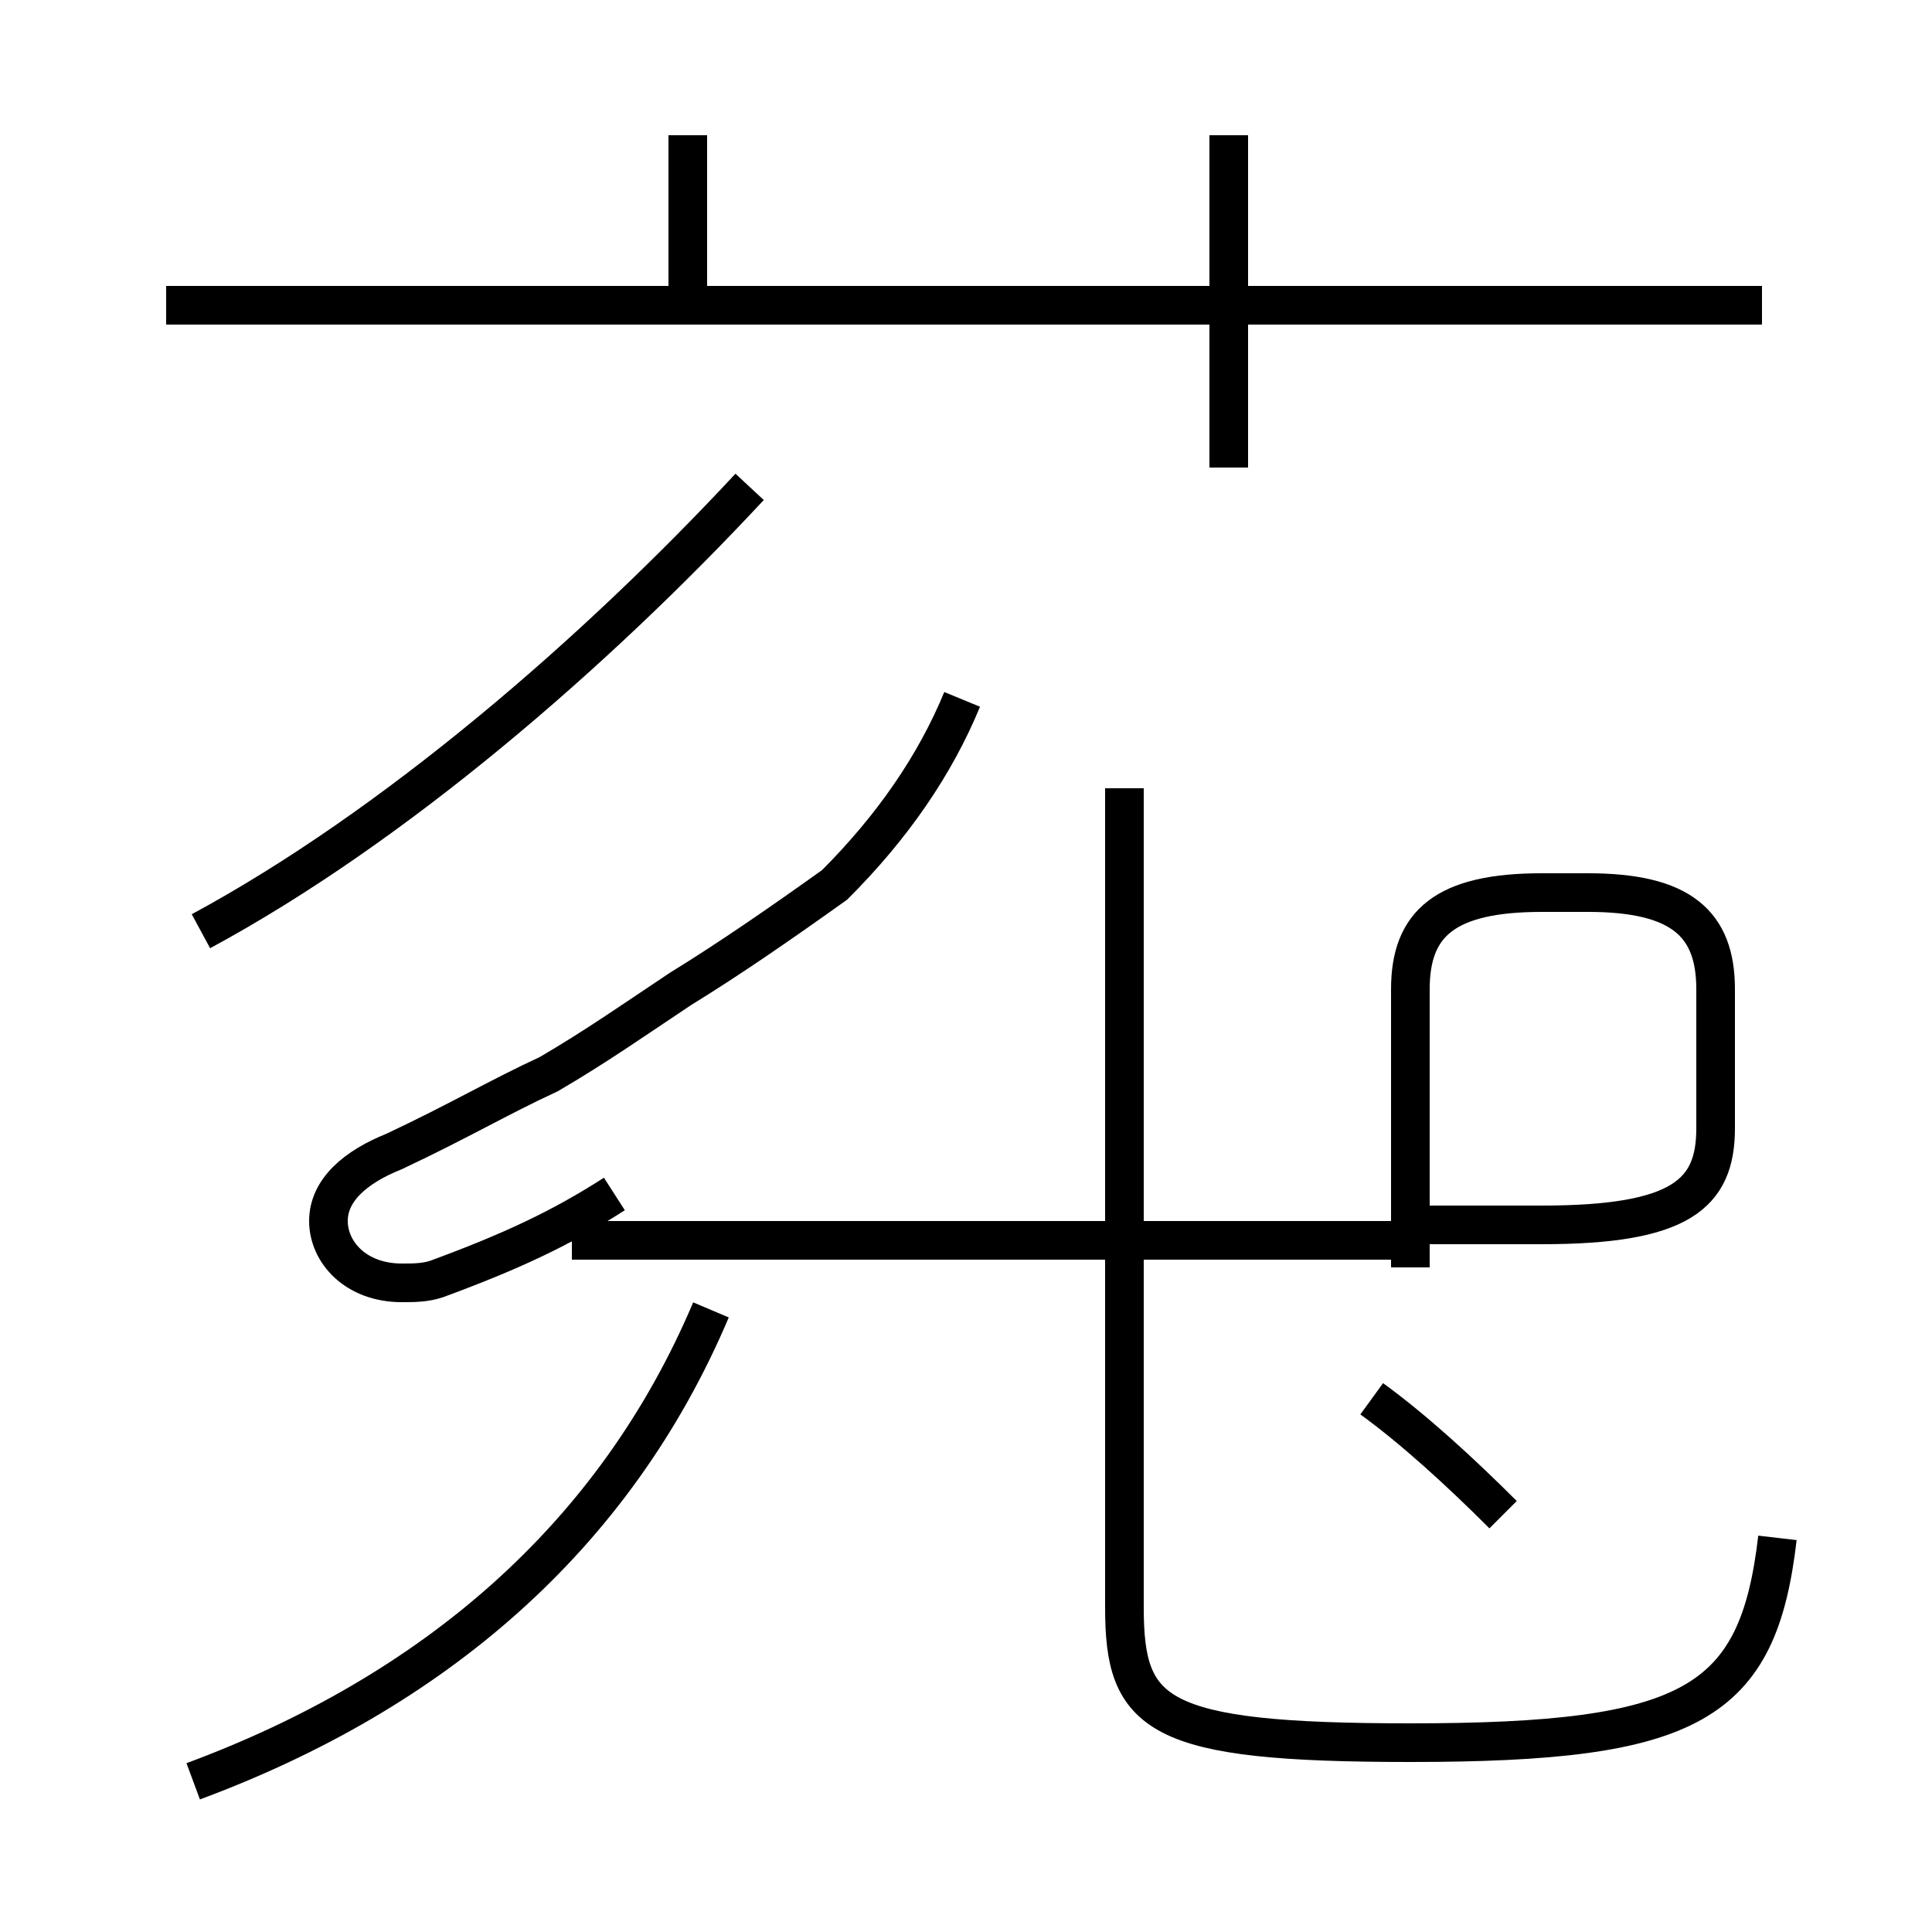 <?xml version='1.0' encoding='utf8'?>
<svg viewBox="0.0 -44.0 50.0 50.0" version="1.1" xmlns="http://www.w3.org/2000/svg">
<rect x="0.0" y="-44.0" width="50.0" height="50.0" fill="#808080" stroke="none"/>
<rect x="-1000" y="-1000" width="2000" height="2000" stroke="white" fill="white"/>
<g style="fill:none; stroke:#000000;  stroke-width:1">
<path d="M 5.0 -2.1 C 11.2 0.2 15.9 4.2 18.4 10.1 M 46.0 4.2 C 45.5 -0.1 43.8 -1.1 36.5 -1.1 C 29.9 -1.1 29.1 -0.4 29.1 2.4 L 29.1 23.6 M 45.6 36.1 L 4.3 36.1 M 17.8 35.9 L 17.8 40.5 M 5.2 19.9 C 10.2 22.6 15.4 27.1 19.4 31.4 M 24.9 25.9 C 24.2 24.2 23.1 22.6 21.6 21.1 C 20.2 20.1 18.9 19.2 17.6 18.4 C 16.4 17.6 15.4 16.9 14.2 16.2 C 12.9 15.6 11.9 15.0 10.2 14.2 C 9.2 13.8 8.5 13.2 8.5 12.4 C 8.5 11.6 9.2 10.8 10.4 10.8 C 10.7 10.8 11.0 10.8 11.3 10.9 C 13.2 11.6 14.5 12.2 15.9 13.1 M 31.8 31.9 L 31.8 40.5 M 37.0 11.9 L 14.8 11.9 M 36.5 11.2 L 36.5 18.4 C 36.5 20.1 37.4 20.9 39.9 20.9 L 41.1 20.9 C 43.5 20.9 44.4 20.1 44.4 18.4 L 44.4 14.8 C 44.4 13.1 43.5 12.3 39.9 12.3 L 36.5 12.3 M 38.9 4.8 C 37.8 5.9 36.6 7.0 35.5 7.8" transform="scale(1, -1)" />
</g>
</svg>